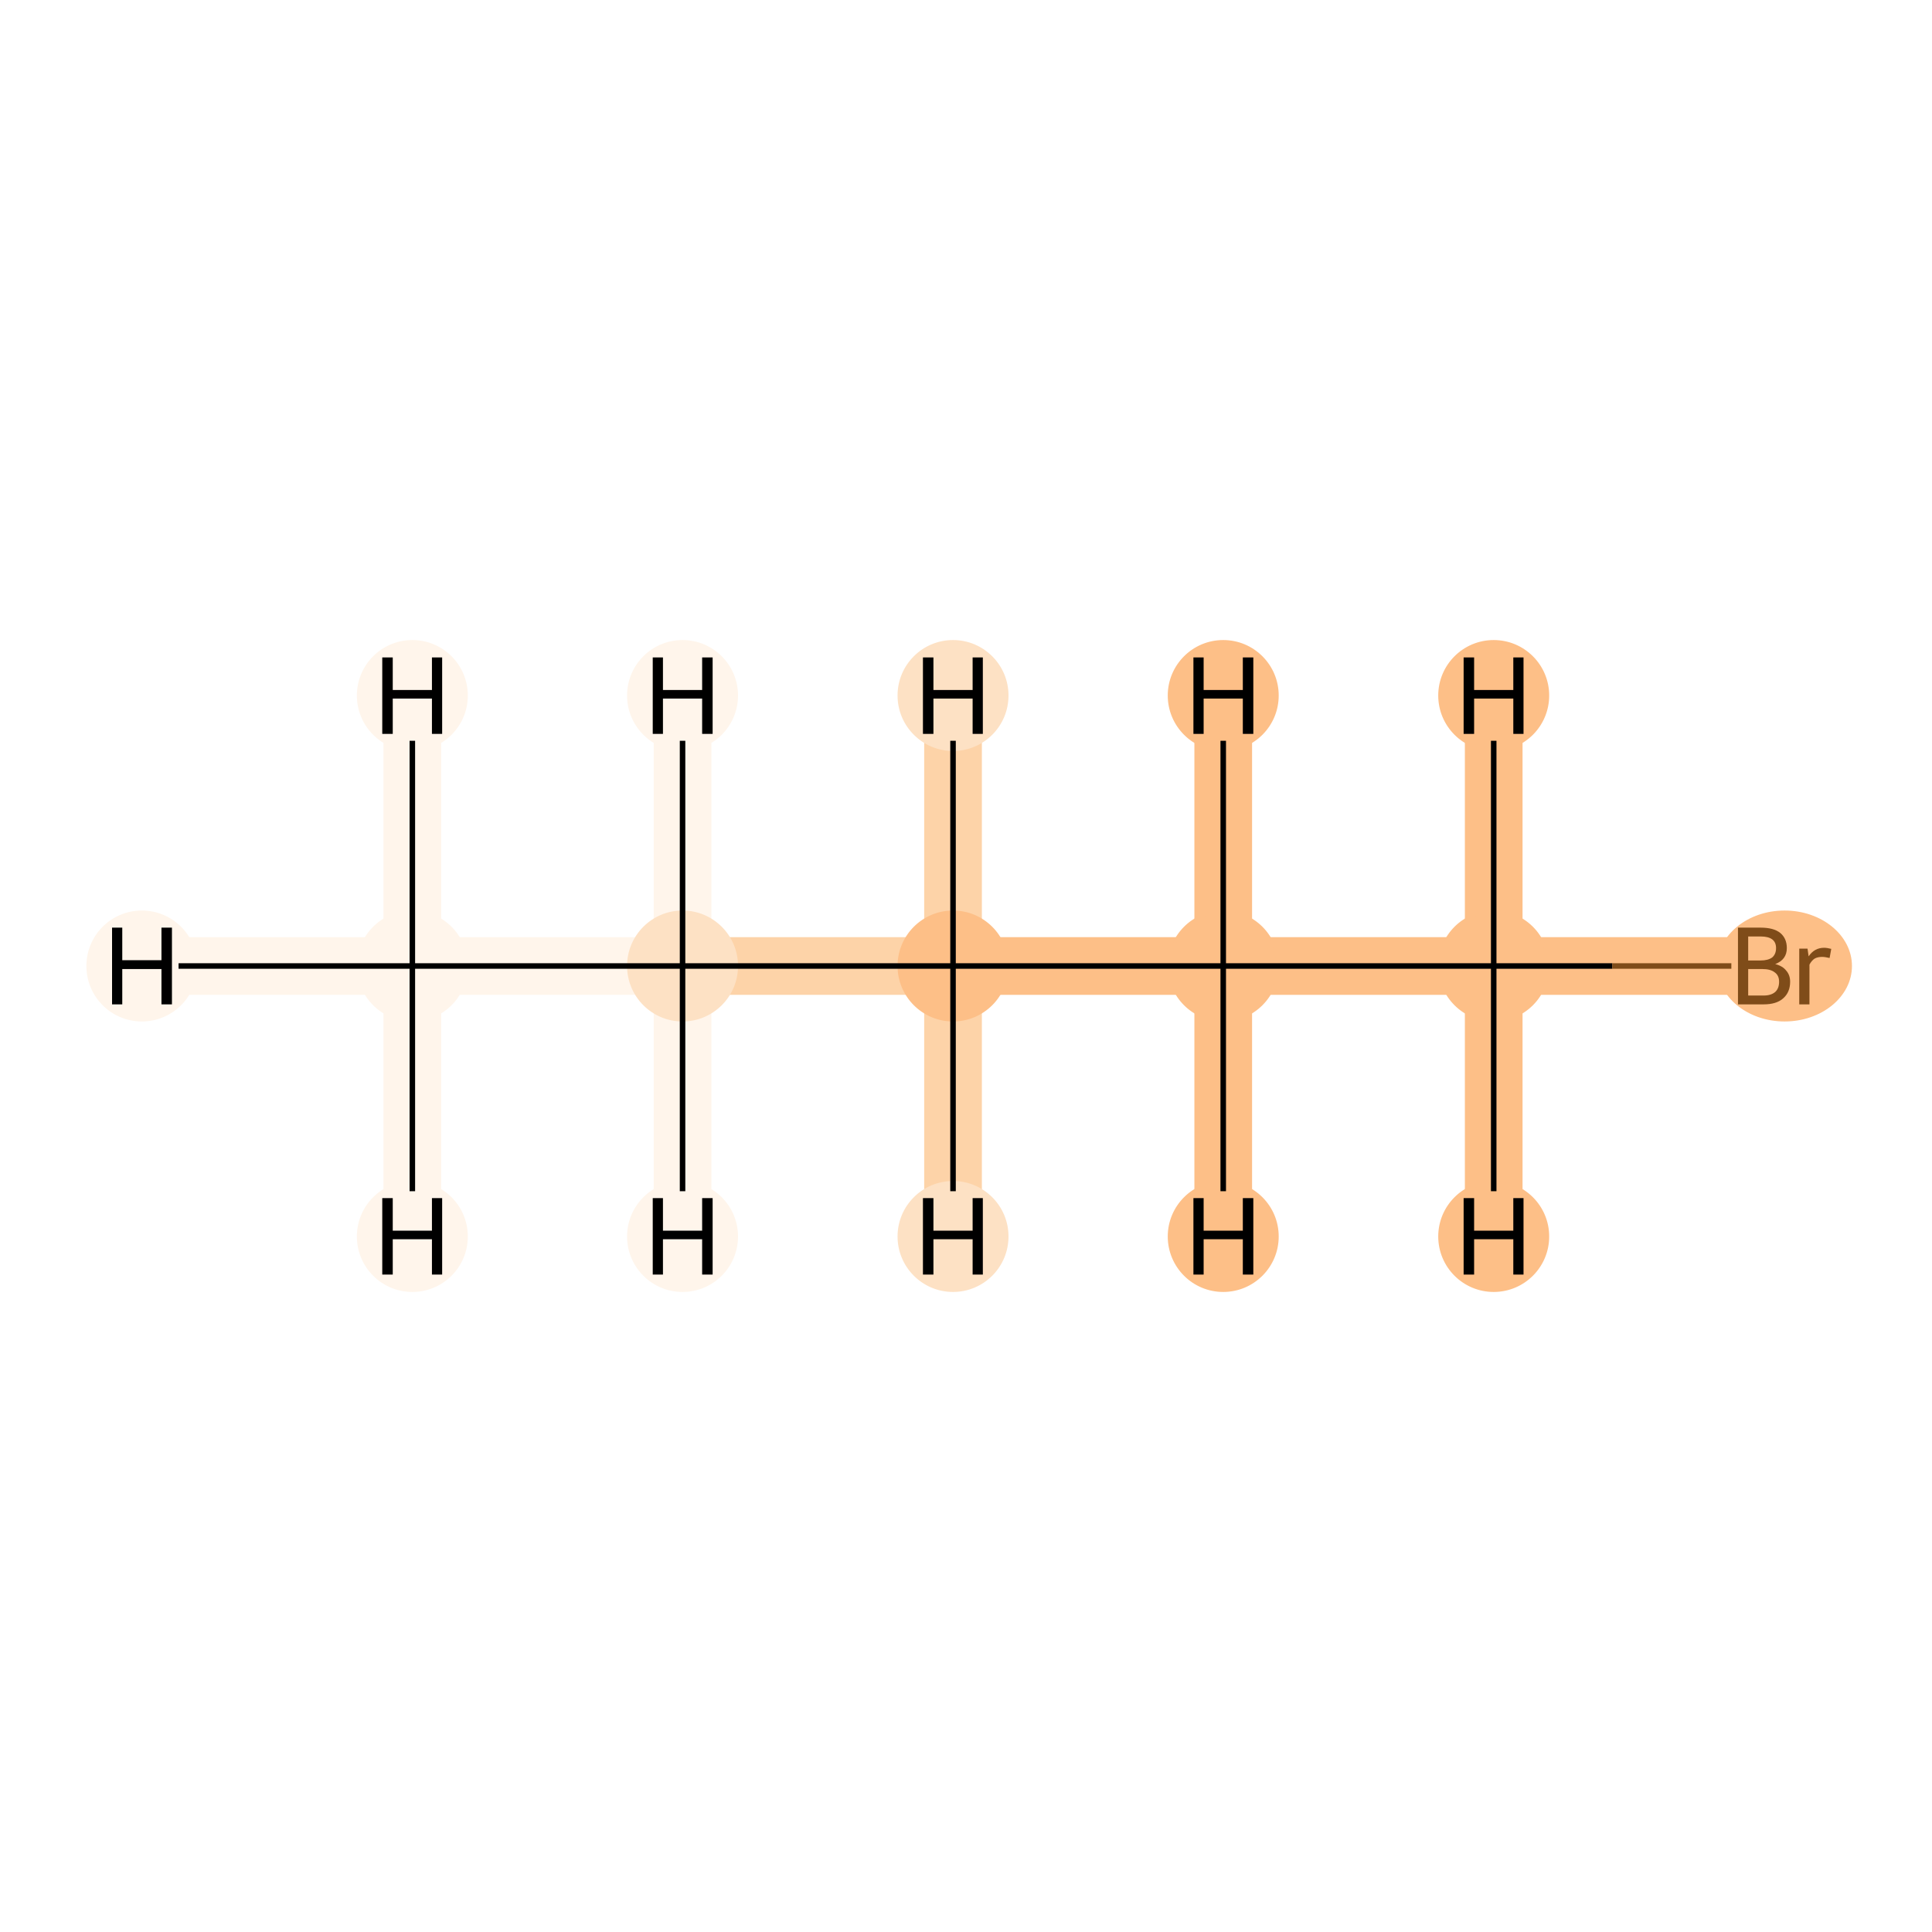 <?xml version='1.0' encoding='iso-8859-1'?>
<svg version='1.1' baseProfile='full'
              xmlns='http://www.w3.org/2000/svg'
                      xmlns:rdkit='http://www.rdkit.org/xml'
                      xmlns:xlink='http://www.w3.org/1999/xlink'
                  xml:space='preserve'
width='700px' height='700px' viewBox='0 0 700 700'>
<!-- END OF HEADER -->
<rect style='opacity:1.0;fill:#FFFFFF;stroke:none' width='700.0' height='700.0' x='0.0' y='0.0'> </rect>
<path d='M 149.4,350.0 L 247.3,350.0' style='fill:none;fill-rule:evenodd;stroke:#FFF5EB;stroke-width:20.9px;stroke-linecap:butt;stroke-linejoin:miter;stroke-opacity:1' />
<path d='M 149.4,350.0 L 51.4,350.0' style='fill:none;fill-rule:evenodd;stroke:#FFF5EB;stroke-width:20.9px;stroke-linecap:butt;stroke-linejoin:miter;stroke-opacity:1' />
<path d='M 149.4,350.0 L 149.4,252.0' style='fill:none;fill-rule:evenodd;stroke:#FFF5EB;stroke-width:20.9px;stroke-linecap:butt;stroke-linejoin:miter;stroke-opacity:1' />
<path d='M 149.4,350.0 L 149.4,448.0' style='fill:none;fill-rule:evenodd;stroke:#FFF5EB;stroke-width:20.9px;stroke-linecap:butt;stroke-linejoin:miter;stroke-opacity:1' />
<path d='M 247.3,350.0 L 345.3,350.0' style='fill:none;fill-rule:evenodd;stroke:#FDD3A8;stroke-width:20.9px;stroke-linecap:butt;stroke-linejoin:miter;stroke-opacity:1' />
<path d='M 247.3,350.0 L 247.3,448.0' style='fill:none;fill-rule:evenodd;stroke:#FFF5EB;stroke-width:20.9px;stroke-linecap:butt;stroke-linejoin:miter;stroke-opacity:1' />
<path d='M 247.3,350.0 L 247.3,252.0' style='fill:none;fill-rule:evenodd;stroke:#FFF5EB;stroke-width:20.9px;stroke-linecap:butt;stroke-linejoin:miter;stroke-opacity:1' />
<path d='M 345.3,350.0 L 443.2,350.0' style='fill:none;fill-rule:evenodd;stroke:#FDBF87;stroke-width:20.9px;stroke-linecap:butt;stroke-linejoin:miter;stroke-opacity:1' />
<path d='M 345.3,350.0 L 345.3,252.0' style='fill:none;fill-rule:evenodd;stroke:#FDD3A8;stroke-width:20.9px;stroke-linecap:butt;stroke-linejoin:miter;stroke-opacity:1' />
<path d='M 345.3,350.0 L 345.3,448.0' style='fill:none;fill-rule:evenodd;stroke:#FDD3A8;stroke-width:20.9px;stroke-linecap:butt;stroke-linejoin:miter;stroke-opacity:1' />
<path d='M 443.2,350.0 L 541.2,350.0' style='fill:none;fill-rule:evenodd;stroke:#FDBF87;stroke-width:20.9px;stroke-linecap:butt;stroke-linejoin:miter;stroke-opacity:1' />
<path d='M 443.2,350.0 L 443.2,448.0' style='fill:none;fill-rule:evenodd;stroke:#FDBF87;stroke-width:20.9px;stroke-linecap:butt;stroke-linejoin:miter;stroke-opacity:1' />
<path d='M 443.2,350.0 L 443.2,252.0' style='fill:none;fill-rule:evenodd;stroke:#FDBF87;stroke-width:20.9px;stroke-linecap:butt;stroke-linejoin:miter;stroke-opacity:1' />
<path d='M 541.2,350.0 L 639.1,350.0' style='fill:none;fill-rule:evenodd;stroke:#FDBF87;stroke-width:20.9px;stroke-linecap:butt;stroke-linejoin:miter;stroke-opacity:1' />
<path d='M 541.2,350.0 L 541.2,252.0' style='fill:none;fill-rule:evenodd;stroke:#FDBF87;stroke-width:20.9px;stroke-linecap:butt;stroke-linejoin:miter;stroke-opacity:1' />
<path d='M 541.2,350.0 L 541.2,448.0' style='fill:none;fill-rule:evenodd;stroke:#FDBF87;stroke-width:20.9px;stroke-linecap:butt;stroke-linejoin:miter;stroke-opacity:1' />
<ellipse cx='149.4' cy='350.0' rx='19.6' ry='19.6'  style='fill:#FFF5EB;fill-rule:evenodd;stroke:#FFF5EB;stroke-width:1.0px;stroke-linecap:butt;stroke-linejoin:miter;stroke-opacity:1' />
<ellipse cx='247.3' cy='350.0' rx='19.6' ry='19.6'  style='fill:#FDE1C4;fill-rule:evenodd;stroke:#FDE1C4;stroke-width:1.0px;stroke-linecap:butt;stroke-linejoin:miter;stroke-opacity:1' />
<ellipse cx='345.3' cy='350.0' rx='19.6' ry='19.6'  style='fill:#FDBF87;fill-rule:evenodd;stroke:#FDBF87;stroke-width:1.0px;stroke-linecap:butt;stroke-linejoin:miter;stroke-opacity:1' />
<ellipse cx='443.2' cy='350.0' rx='19.6' ry='19.6'  style='fill:#FDBF87;fill-rule:evenodd;stroke:#FDBF87;stroke-width:1.0px;stroke-linecap:butt;stroke-linejoin:miter;stroke-opacity:1' />
<ellipse cx='541.2' cy='350.0' rx='19.6' ry='19.6'  style='fill:#FDBF87;fill-rule:evenodd;stroke:#FDBF87;stroke-width:1.0px;stroke-linecap:butt;stroke-linejoin:miter;stroke-opacity:1' />
<ellipse cx='646.6' cy='350.0' rx='23.9' ry='19.6'  style='fill:#FDBF87;fill-rule:evenodd;stroke:#FDBF87;stroke-width:1.0px;stroke-linecap:butt;stroke-linejoin:miter;stroke-opacity:1' />
<ellipse cx='51.4' cy='350.0' rx='19.6' ry='19.6'  style='fill:#FFF5EB;fill-rule:evenodd;stroke:#FFF5EB;stroke-width:1.0px;stroke-linecap:butt;stroke-linejoin:miter;stroke-opacity:1' />
<ellipse cx='149.4' cy='252.0' rx='19.6' ry='19.6'  style='fill:#FFF5EB;fill-rule:evenodd;stroke:#FFF5EB;stroke-width:1.0px;stroke-linecap:butt;stroke-linejoin:miter;stroke-opacity:1' />
<ellipse cx='149.4' cy='448.0' rx='19.6' ry='19.6'  style='fill:#FFF5EB;fill-rule:evenodd;stroke:#FFF5EB;stroke-width:1.0px;stroke-linecap:butt;stroke-linejoin:miter;stroke-opacity:1' />
<ellipse cx='247.3' cy='448.0' rx='19.6' ry='19.6'  style='fill:#FFF5EB;fill-rule:evenodd;stroke:#FFF5EB;stroke-width:1.0px;stroke-linecap:butt;stroke-linejoin:miter;stroke-opacity:1' />
<ellipse cx='247.3' cy='252.0' rx='19.6' ry='19.6'  style='fill:#FFF5EB;fill-rule:evenodd;stroke:#FFF5EB;stroke-width:1.0px;stroke-linecap:butt;stroke-linejoin:miter;stroke-opacity:1' />
<ellipse cx='345.3' cy='252.0' rx='19.6' ry='19.6'  style='fill:#FDE1C4;fill-rule:evenodd;stroke:#FDE1C4;stroke-width:1.0px;stroke-linecap:butt;stroke-linejoin:miter;stroke-opacity:1' />
<ellipse cx='345.3' cy='448.0' rx='19.6' ry='19.6'  style='fill:#FDE1C4;fill-rule:evenodd;stroke:#FDE1C4;stroke-width:1.0px;stroke-linecap:butt;stroke-linejoin:miter;stroke-opacity:1' />
<ellipse cx='443.2' cy='448.0' rx='19.6' ry='19.6'  style='fill:#FDBF87;fill-rule:evenodd;stroke:#FDBF87;stroke-width:1.0px;stroke-linecap:butt;stroke-linejoin:miter;stroke-opacity:1' />
<ellipse cx='443.2' cy='252.0' rx='19.6' ry='19.6'  style='fill:#FDBF87;fill-rule:evenodd;stroke:#FDBF87;stroke-width:1.0px;stroke-linecap:butt;stroke-linejoin:miter;stroke-opacity:1' />
<ellipse cx='541.2' cy='252.0' rx='19.6' ry='19.6'  style='fill:#FDBF87;fill-rule:evenodd;stroke:#FDBF87;stroke-width:1.0px;stroke-linecap:butt;stroke-linejoin:miter;stroke-opacity:1' />
<ellipse cx='541.2' cy='448.0' rx='19.6' ry='19.6'  style='fill:#FDBF87;fill-rule:evenodd;stroke:#FDBF87;stroke-width:1.0px;stroke-linecap:butt;stroke-linejoin:miter;stroke-opacity:1' />
<path class='bond-0 atom-0 atom-1' d='M 149.4,350.0 L 247.3,350.0' style='fill:none;fill-rule:evenodd;stroke:#000000;stroke-width:2.0px;stroke-linecap:butt;stroke-linejoin:miter;stroke-opacity:1' />
<path class='bond-5 atom-0 atom-6' d='M 149.4,350.0 L 64.7,350.0' style='fill:none;fill-rule:evenodd;stroke:#000000;stroke-width:2.0px;stroke-linecap:butt;stroke-linejoin:miter;stroke-opacity:1' />
<path class='bond-6 atom-0 atom-7' d='M 149.4,350.0 L 149.4,268.4' style='fill:none;fill-rule:evenodd;stroke:#000000;stroke-width:2.0px;stroke-linecap:butt;stroke-linejoin:miter;stroke-opacity:1' />
<path class='bond-7 atom-0 atom-8' d='M 149.4,350.0 L 149.4,431.6' style='fill:none;fill-rule:evenodd;stroke:#000000;stroke-width:2.0px;stroke-linecap:butt;stroke-linejoin:miter;stroke-opacity:1' />
<path class='bond-1 atom-1 atom-2' d='M 247.3,350.0 L 345.3,350.0' style='fill:none;fill-rule:evenodd;stroke:#000000;stroke-width:2.0px;stroke-linecap:butt;stroke-linejoin:miter;stroke-opacity:1' />
<path class='bond-8 atom-1 atom-9' d='M 247.3,350.0 L 247.3,431.6' style='fill:none;fill-rule:evenodd;stroke:#000000;stroke-width:2.0px;stroke-linecap:butt;stroke-linejoin:miter;stroke-opacity:1' />
<path class='bond-9 atom-1 atom-10' d='M 247.3,350.0 L 247.3,268.4' style='fill:none;fill-rule:evenodd;stroke:#000000;stroke-width:2.0px;stroke-linecap:butt;stroke-linejoin:miter;stroke-opacity:1' />
<path class='bond-2 atom-2 atom-3' d='M 345.3,350.0 L 443.2,350.0' style='fill:none;fill-rule:evenodd;stroke:#000000;stroke-width:2.0px;stroke-linecap:butt;stroke-linejoin:miter;stroke-opacity:1' />
<path class='bond-10 atom-2 atom-11' d='M 345.3,350.0 L 345.3,268.4' style='fill:none;fill-rule:evenodd;stroke:#000000;stroke-width:2.0px;stroke-linecap:butt;stroke-linejoin:miter;stroke-opacity:1' />
<path class='bond-11 atom-2 atom-12' d='M 345.3,350.0 L 345.3,431.6' style='fill:none;fill-rule:evenodd;stroke:#000000;stroke-width:2.0px;stroke-linecap:butt;stroke-linejoin:miter;stroke-opacity:1' />
<path class='bond-3 atom-3 atom-4' d='M 443.2,350.0 L 541.2,350.0' style='fill:none;fill-rule:evenodd;stroke:#000000;stroke-width:2.0px;stroke-linecap:butt;stroke-linejoin:miter;stroke-opacity:1' />
<path class='bond-12 atom-3 atom-13' d='M 443.2,350.0 L 443.2,431.6' style='fill:none;fill-rule:evenodd;stroke:#000000;stroke-width:2.0px;stroke-linecap:butt;stroke-linejoin:miter;stroke-opacity:1' />
<path class='bond-13 atom-3 atom-14' d='M 443.2,350.0 L 443.2,268.4' style='fill:none;fill-rule:evenodd;stroke:#000000;stroke-width:2.0px;stroke-linecap:butt;stroke-linejoin:miter;stroke-opacity:1' />
<path class='bond-4 atom-4 atom-5' d='M 541.2,350.0 L 584.2,350.0' style='fill:none;fill-rule:evenodd;stroke:#000000;stroke-width:2.0px;stroke-linecap:butt;stroke-linejoin:miter;stroke-opacity:1' />
<path class='bond-4 atom-4 atom-5' d='M 584.2,350.0 L 627.3,350.0' style='fill:none;fill-rule:evenodd;stroke:#7F4C19;stroke-width:2.0px;stroke-linecap:butt;stroke-linejoin:miter;stroke-opacity:1' />
<path class='bond-14 atom-4 atom-15' d='M 541.2,350.0 L 541.2,268.4' style='fill:none;fill-rule:evenodd;stroke:#000000;stroke-width:2.0px;stroke-linecap:butt;stroke-linejoin:miter;stroke-opacity:1' />
<path class='bond-15 atom-4 atom-16' d='M 541.2,350.0 L 541.2,431.6' style='fill:none;fill-rule:evenodd;stroke:#000000;stroke-width:2.0px;stroke-linecap:butt;stroke-linejoin:miter;stroke-opacity:1' />
<path  class='atom-5' d='M 643.2 349.3
Q 645.9 350.0, 647.2 351.7
Q 648.6 353.3, 648.6 355.7
Q 648.6 359.5, 646.1 361.7
Q 643.7 363.9, 639.0 363.9
L 629.7 363.9
L 629.7 336.1
L 637.9 336.1
Q 642.6 336.1, 645.0 338.0
Q 647.4 340.0, 647.4 343.5
Q 647.4 347.7, 643.2 349.3
M 633.4 339.3
L 633.4 348.0
L 637.9 348.0
Q 640.6 348.0, 642.1 346.9
Q 643.5 345.7, 643.5 343.5
Q 643.5 339.3, 637.9 339.3
L 633.4 339.3
M 639.0 360.7
Q 641.7 360.7, 643.2 359.4
Q 644.6 358.1, 644.6 355.7
Q 644.6 353.4, 643.0 352.3
Q 641.5 351.1, 638.5 351.1
L 633.4 351.1
L 633.4 360.7
L 639.0 360.7
' fill='#7F4C19'/>
<path  class='atom-5' d='M 654.9 343.7
L 655.3 346.5
Q 657.4 343.4, 660.9 343.4
Q 662.0 343.4, 663.5 343.8
L 662.9 347.1
Q 661.2 346.7, 660.2 346.7
Q 658.6 346.7, 657.5 347.3
Q 656.4 348.0, 655.6 349.5
L 655.6 363.9
L 651.9 363.9
L 651.9 343.7
L 654.9 343.7
' fill='#7F4C19'/>
<path  class='atom-6' d='M 40.6 336.1
L 44.3 336.1
L 44.3 347.9
L 58.5 347.9
L 58.5 336.1
L 62.3 336.1
L 62.3 363.9
L 58.5 363.9
L 58.5 351.1
L 44.3 351.1
L 44.3 363.9
L 40.6 363.9
L 40.6 336.1
' fill='#000000'/>
<path  class='atom-7' d='M 138.5 238.2
L 142.3 238.2
L 142.3 250.0
L 156.5 250.0
L 156.5 238.2
L 160.2 238.2
L 160.2 265.9
L 156.5 265.9
L 156.5 253.1
L 142.3 253.1
L 142.3 265.9
L 138.5 265.9
L 138.5 238.2
' fill='#000000'/>
<path  class='atom-8' d='M 138.5 434.1
L 142.3 434.1
L 142.3 445.9
L 156.5 445.9
L 156.5 434.1
L 160.2 434.1
L 160.2 461.8
L 156.5 461.8
L 156.5 449.0
L 142.3 449.0
L 142.3 461.8
L 138.5 461.8
L 138.5 434.1
' fill='#000000'/>
<path  class='atom-9' d='M 236.5 434.1
L 240.2 434.1
L 240.2 445.9
L 254.4 445.9
L 254.4 434.1
L 258.2 434.1
L 258.2 461.8
L 254.4 461.8
L 254.4 449.0
L 240.2 449.0
L 240.2 461.8
L 236.5 461.8
L 236.5 434.1
' fill='#000000'/>
<path  class='atom-10' d='M 236.5 238.2
L 240.2 238.2
L 240.2 250.0
L 254.4 250.0
L 254.4 238.2
L 258.2 238.2
L 258.2 265.9
L 254.4 265.9
L 254.4 253.1
L 240.2 253.1
L 240.2 265.9
L 236.5 265.9
L 236.5 238.2
' fill='#000000'/>
<path  class='atom-11' d='M 334.4 238.2
L 338.2 238.2
L 338.2 250.0
L 352.4 250.0
L 352.4 238.2
L 356.1 238.2
L 356.1 265.9
L 352.4 265.9
L 352.4 253.1
L 338.2 253.1
L 338.2 265.9
L 334.4 265.9
L 334.4 238.2
' fill='#000000'/>
<path  class='atom-12' d='M 334.4 434.1
L 338.2 434.1
L 338.2 445.9
L 352.4 445.9
L 352.4 434.1
L 356.1 434.1
L 356.1 461.8
L 352.4 461.8
L 352.4 449.0
L 338.2 449.0
L 338.2 461.8
L 334.4 461.8
L 334.4 434.1
' fill='#000000'/>
<path  class='atom-13' d='M 432.4 434.1
L 436.1 434.1
L 436.1 445.9
L 450.3 445.9
L 450.3 434.1
L 454.1 434.1
L 454.1 461.8
L 450.3 461.8
L 450.3 449.0
L 436.1 449.0
L 436.1 461.8
L 432.4 461.8
L 432.4 434.1
' fill='#000000'/>
<path  class='atom-14' d='M 432.4 238.2
L 436.1 238.2
L 436.1 250.0
L 450.3 250.0
L 450.3 238.2
L 454.1 238.2
L 454.1 265.9
L 450.3 265.9
L 450.3 253.1
L 436.1 253.1
L 436.1 265.9
L 432.4 265.9
L 432.4 238.2
' fill='#000000'/>
<path  class='atom-15' d='M 530.3 238.2
L 534.1 238.2
L 534.1 250.0
L 548.3 250.0
L 548.3 238.2
L 552.0 238.2
L 552.0 265.9
L 548.3 265.9
L 548.3 253.1
L 534.1 253.1
L 534.1 265.9
L 530.3 265.9
L 530.3 238.2
' fill='#000000'/>
<path  class='atom-16' d='M 530.3 434.1
L 534.1 434.1
L 534.1 445.9
L 548.3 445.9
L 548.3 434.1
L 552.0 434.1
L 552.0 461.8
L 548.3 461.8
L 548.3 449.0
L 534.1 449.0
L 534.1 461.8
L 530.3 461.8
L 530.3 434.1
' fill='#000000'/>
</svg>
